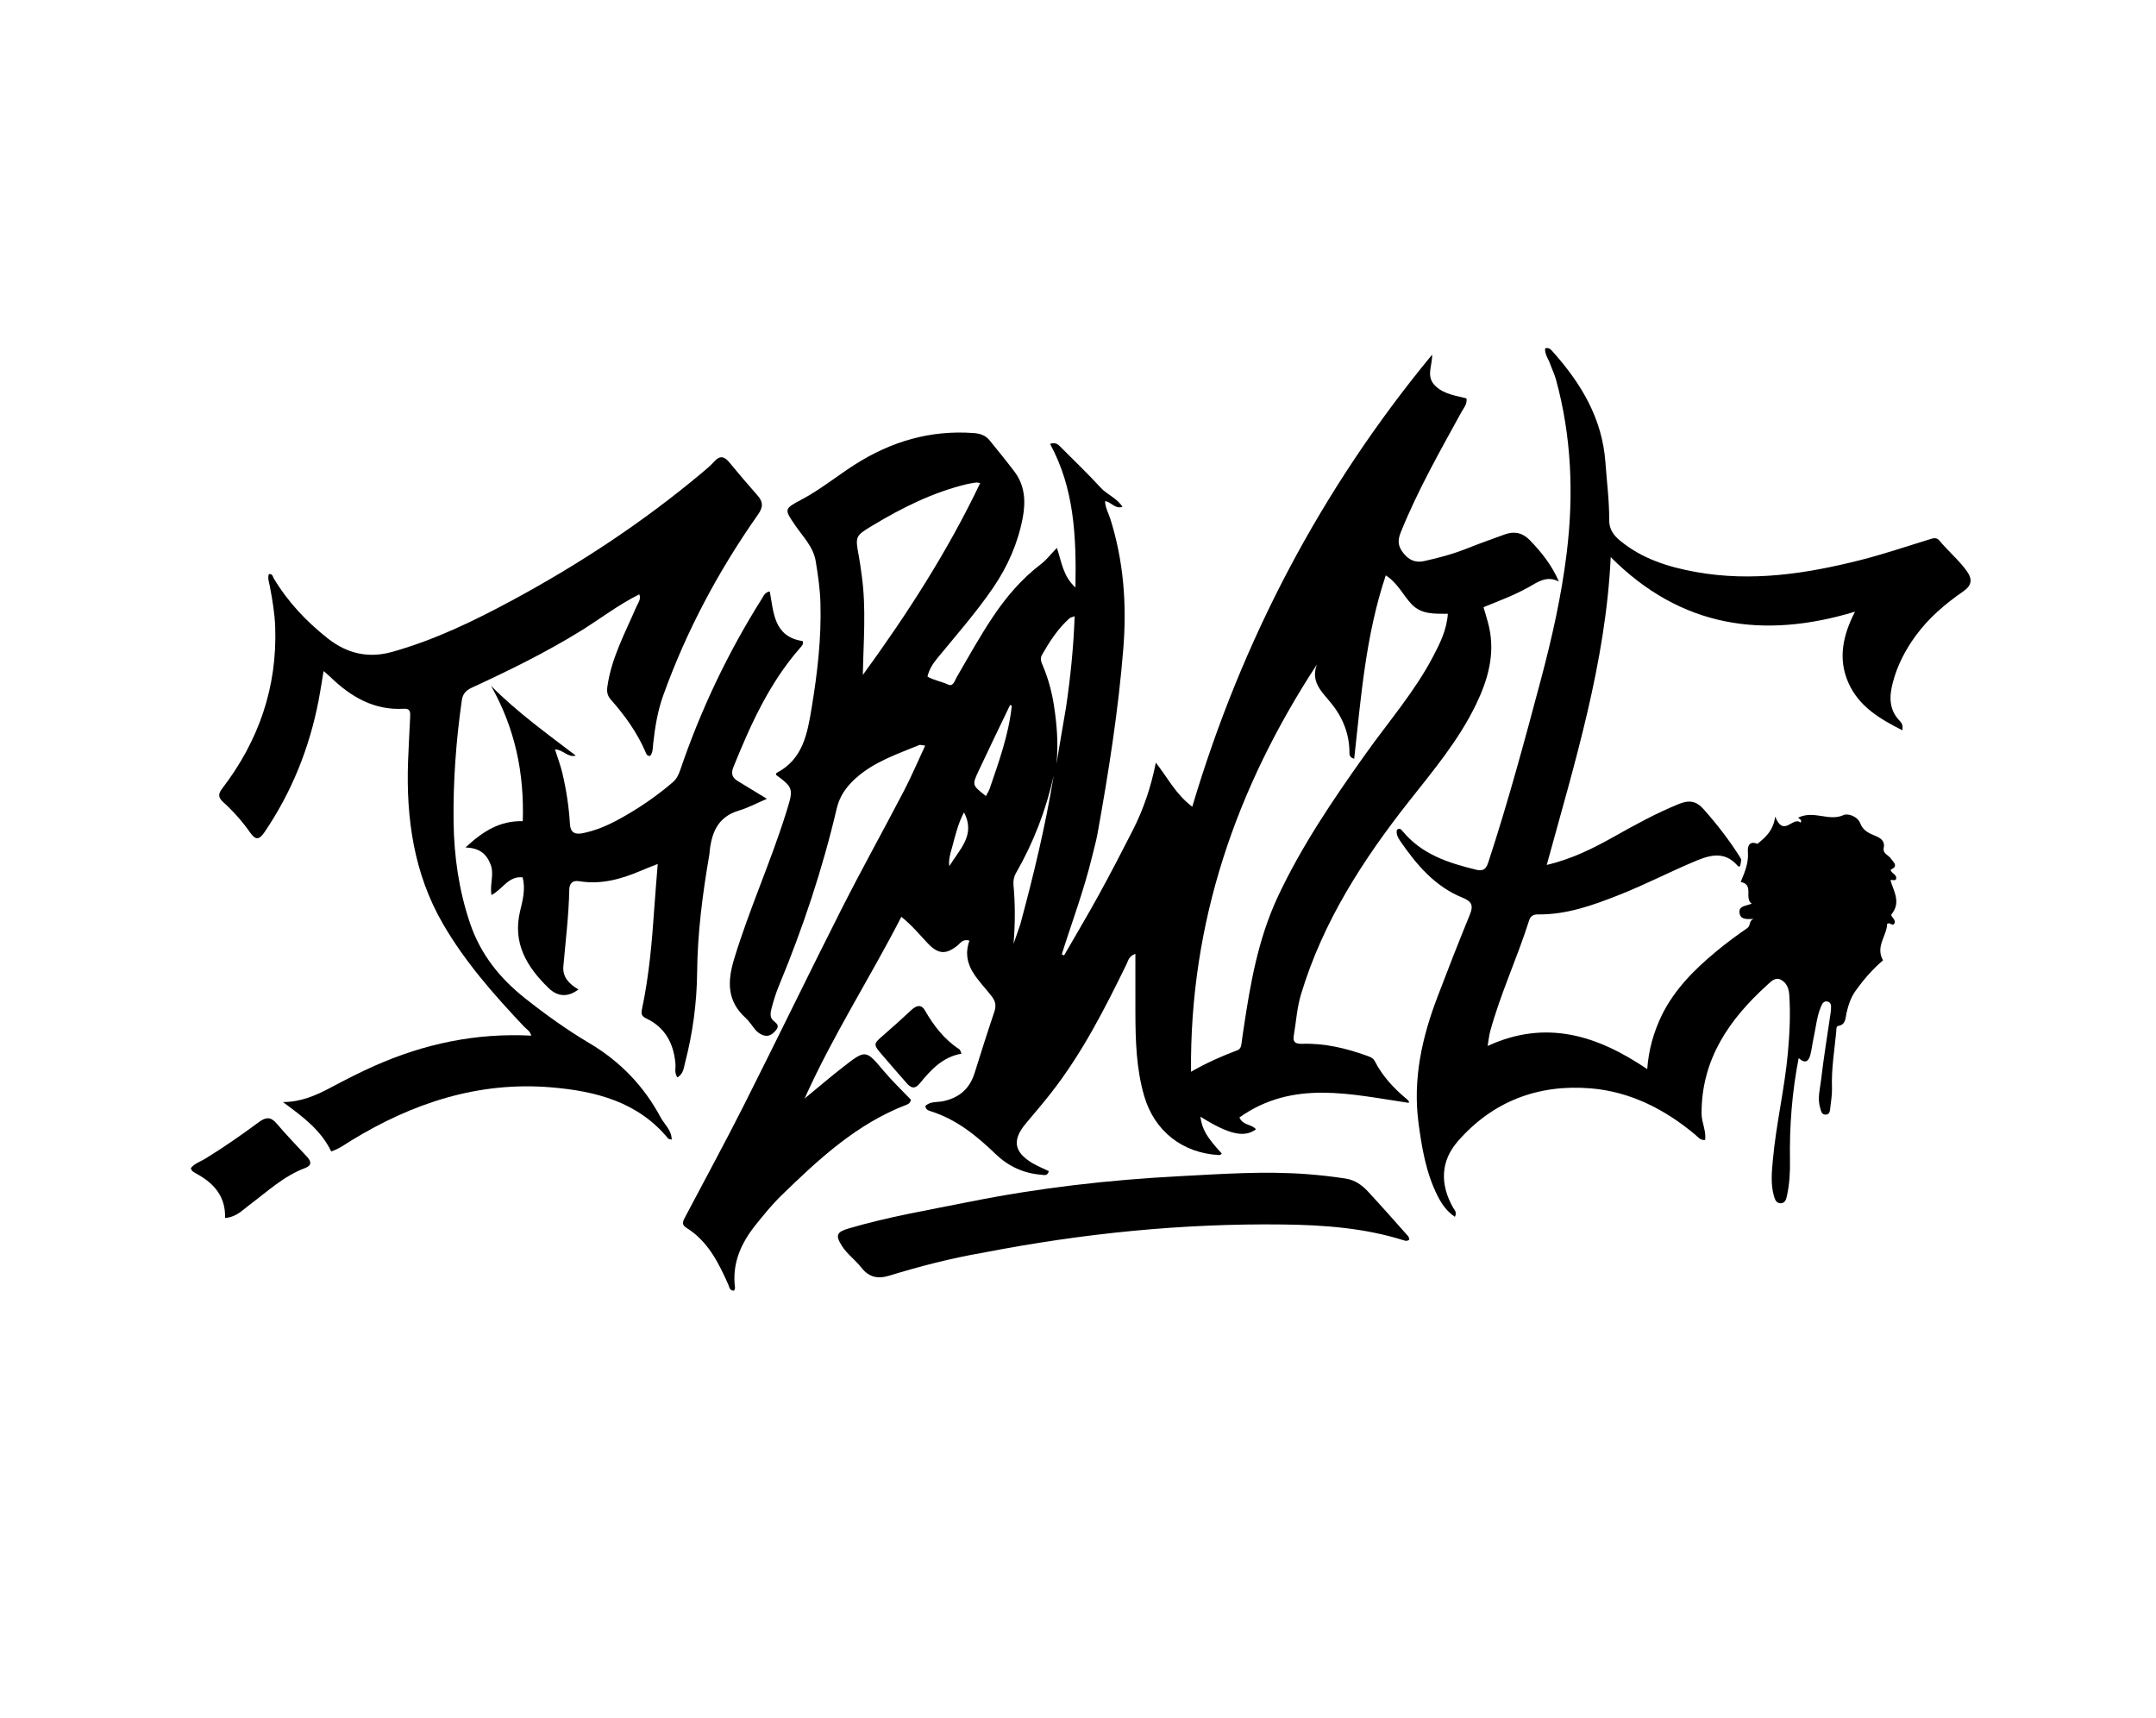 <svg version="1.1" id="Layer_1" xmlns="http://www.w3.org/2000/svg" xmlns:xlink="http://www.w3.org/1999/xlink" x="0px" y="0px"
	 width="100%" viewBox="0 0 1024 816" enable-background="new 0 0 1024 816" xml:space="preserve">
<path fill="#000000" opacity="1" stroke="none" 
	d="
M518.737,406.617 
	C514.875,422.719 509.151,437.823 504.3,453.192 
	C504.659,453.385 505.019,453.578 505.379,453.772 
	C510.915,444.148 516.603,434.608 521.947,424.879 
	C527.478,414.808 532.775,404.604 537.991,394.364 
	C543.119,384.296 546.705,373.659 548.964,362.208 
	C554.489,369.156 558.323,377.143 566.271,383.136 
	C589.883,303.819 627.577,232.18 680.176,168.453 
	C680.412,173.735 676.88,178.929 682.021,183.561 
	C686.219,187.344 691.569,187.893 696.519,189.204 
	C696.884,192.038 695.232,193.664 694.223,195.504 
	C683.893,214.339 673.244,232.996 665.223,253.014 
	C663.625,257.002 664.097,259.661 666.683,262.864 
	C669.349,266.165 672.479,267.319 676.341,266.481 
	C683.339,264.961 690.241,263.086 696.922,260.418 
	C702.794,258.072 708.771,255.987 714.709,253.805 
	C719.256,252.133 723.233,253.066 726.592,256.537 
	C732.114,262.242 737.024,268.379 740.403,276.192 
	C734.651,273.191 730.398,276.412 726.18,278.786 
	C719.354,282.629 712.038,285.359 704.594,288.362 
	C705.565,291.781 706.565,294.743 707.241,297.776 
	C710.152,310.83 706.676,322.861 701.074,334.487 
	C692.897,351.456 680.876,365.781 669.321,380.425 
	C647.311,408.317 628.25,437.855 617.905,472.291 
	C615.971,478.728 615.594,485.388 614.469,491.94 
	C613.883,495.353 615.877,495.806 618.615,495.725 
	C629.099,495.415 639.104,497.785 648.903,501.286 
	C650.497,501.855 652.102,502.312 652.943,503.951 
	C656.668,511.203 662.095,517.009 668.323,522.146 
	C668.816,522.552 669.375,523.021 669.102,523.78 
	C641.796,519.789 614.211,512.593 588.669,530.707 
	C590.361,534.622 594.56,533.832 596.513,536.339 
	C590.947,540.471 583.662,538.792 570.119,530.327 
	C571.008,536.464 572.943,539.811 580.325,547.908 
	C579.903,548.155 579.501,548.6 579.123,548.581 
	C561.611,547.693 548.316,537.165 543.479,520.653 
	C539.634,507.527 539.293,494.068 539.259,480.562 
	C539.236,471.591 539.254,462.619 539.254,453.006 
	C536.149,454.084 535.873,456.206 535.08,457.836 
	C524.717,479.126 513.952,500.184 499.3,518.954 
	C495.408,523.941 491.263,528.732 487.206,533.59 
	C480.681,541.405 481.548,547.112 490.246,552.33 
	C492.761,553.84 495.526,554.934 498.152,556.206 
	C497.483,558.707 495.796,558.009 494.426,557.9 
	C486.119,557.237 478.867,553.854 472.979,548.19 
	C463.878,539.435 454.309,531.596 442.017,527.749 
	C440.971,527.422 439.724,527.036 439.489,525.289 
	C441.853,522.913 445.292,523.597 448.184,522.948 
	C455.757,521.249 460.584,516.966 462.892,509.604 
	C465.931,499.914 468.985,490.225 472.235,480.604 
	C473.189,477.779 472.916,475.654 471.081,473.256 
	C465.02,465.333 456.192,458.53 460.455,446.719 
	C457.221,445.83 456.287,447.805 454.982,448.874 
	C449.416,453.432 445.681,453.309 440.7,448.064 
	C436.711,443.864 433.05,439.34 428.086,435.424 
	C413.349,464.237 395.869,491.188 382.145,521.713 
	C388.917,516.157 394.55,511.338 400.391,506.786 
	C411.249,498.328 411.185,498.49 419.809,508.724 
	C423.856,513.527 428.442,517.875 432.621,522.259 
	C432.403,523.781 431.529,524.306 430.588,524.665 
	C406.924,533.702 388.877,550.498 371.153,567.724 
	C366.729,572.023 362.852,576.814 358.987,581.626 
	C351.93,590.409 347.618,600.002 349.094,611.568 
	C349.148,611.994 348.834,612.467 348.685,612.94 
	C346.45,613.097 346.418,611.192 345.876,609.98 
	C341.215,599.555 336.18,589.43 325.985,583.102 
	C323.267,581.415 324.655,579.454 325.674,577.52 
	C334.914,559.983 344.405,542.573 353.329,524.877 
	C368.93,493.941 384.001,462.738 399.647,431.825 
	C409.198,412.954 419.5,394.465 429.275,375.706 
	C432.859,368.828 435.894,361.664 439.414,354.127 
	C437.808,353.937 437.1,353.623 436.606,353.828 
	C426.021,358.214 415.078,361.767 406.272,369.754 
	C401.86,373.755 398.755,378.226 397.434,383.866 
	C390.699,412.631 381.396,440.547 370.092,467.822 
	C368.631,471.347 367.439,475.014 366.501,478.711 
	C365.995,480.706 365.397,483.173 367.38,484.797 
	C368.971,486.101 370.298,487.176 368.584,489.21 
	C366.886,491.225 364.991,492.723 362.103,491.518 
	C360.675,490.921 359.526,490.009 358.563,488.829 
	C357.089,487.021 355.824,484.984 354.119,483.432 
	C345.208,475.323 345.443,466.057 348.745,455.216 
	C355.842,431.92 365.904,409.719 373.194,386.52 
	C373.393,385.885 373.593,385.249 373.791,384.613 
	C376.887,374.669 376.668,373.967 368.627,368.042 
	C368.672,367.722 368.619,367.201 368.79,367.112 
	C381.448,360.554 383.497,348.262 385.52,336.024 
	C388.239,319.583 390.158,303.065 389.671,286.348 
	C389.477,279.674 388.509,273.095 387.424,266.526 
	C386.307,259.76 381.52,255.067 377.869,249.759 
	C372.421,241.841 372.256,241.726 380.683,237.265 
	C389.564,232.565 397.324,226.219 405.728,220.826 
	C423.058,209.706 441.841,204.132 462.542,205.669 
	C465.499,205.888 468.112,206.784 470.012,209.133 
	C473.992,214.051 478.016,218.941 481.823,223.992 
	C486.805,230.6 487.216,238.206 485.742,245.947 
	C483.437,258.046 478.572,269.078 471.596,279.265 
	C463.575,290.979 454.211,301.6 445.238,312.544 
	C443.132,315.112 441.294,317.842 440.509,321.35 
	C443.743,323.164 447.238,323.669 450.368,325.139 
	C452.734,326.25 453.483,323.19 454.393,321.618 
	C459.99,311.962 465.391,302.199 471.612,292.91 
	C477.965,283.425 485.257,274.879 494.397,267.924 
	C496.976,265.961 499.004,263.273 501.977,260.202 
	C504.235,266.815 504.769,273.471 510.788,279.028 
	C511.237,254.605 510.209,231.924 498.729,210.792 
	C501.741,209.731 503.006,211.57 504.297,212.85 
	C510.565,219.069 516.897,225.235 522.886,231.717 
	C525.906,234.985 530.431,236.504 533.131,240.718 
	C529.474,241.834 527.898,238.419 524.865,237.984 
	C524.889,241.073 526.472,243.638 527.328,246.348 
	C533.691,266.49 535.207,287.026 533.521,308.042 
	C531.147,337.624 526.512,366.856 521.251,396.015 
	C520.631,399.45 519.67,402.823 518.737,406.617 
M606.707,426.293 
	C618.109,401.877 633.177,379.699 648.746,357.853 
	C659.565,342.672 671.867,328.513 680.592,311.901 
	C683.864,305.672 687.092,299.329 687.666,291.512 
	C681.174,291.448 675.124,291.888 670.412,286.925 
	C666.386,282.684 663.952,276.98 658.177,273.257 
	C648.593,301.85 646.417,331.15 643.178,360.366 
	C640.699,359.649 640.937,358.118 640.921,356.887 
	C640.797,347.605 637.126,339.589 631.276,332.784 
	C626.92,327.718 622.633,323.128 625.462,315.577 
	C586.965,374.457 565.024,438.127 565.681,509.001 
	C572.995,504.795 580.253,501.598 587.695,498.786 
	C589.132,498.243 589.494,496.983 589.665,495.58 
	C589.966,493.104 590.342,490.637 590.713,488.17 
	C593.857,467.242 597.424,446.421 606.707,426.293 
M409.303,273.444 
	C411.471,289.066 410.082,304.737 409.816,320.541 
	C430.853,291.639 450.083,261.872 465.546,229.413 
	C464.522,229.272 464.053,229.105 463.616,229.166 
	C462.138,229.376 460.652,229.589 459.202,229.938 
	C443.184,233.802 428.63,241.032 414.615,249.465 
	C406.111,254.583 406.154,254.622 407.915,264.201 
	C408.424,266.974 408.81,269.77 409.303,273.444 
M506.315,335.95 
	C508.403,321.767 509.881,307.535 510.41,292.67 
	C509.098,293.173 508.39,293.253 507.957,293.641 
	C502.432,298.58 498.487,304.717 494.858,311.086 
	C493.801,312.941 494.657,314.637 495.361,316.315 
	C497.88,322.315 499.563,328.539 500.564,334.966 
	C502.002,344.196 502.716,353.444 501.774,362.795 
	C503.215,354.13 504.656,345.466 506.315,335.95 
M484.577,439.048 
	C490.905,415.678 496.557,392.159 500.479,368.246 
	C496.826,384.625 490.898,400.092 482.551,414.631 
	C481.507,416.449 481.182,418.355 481.367,420.391 
	C482.165,429.185 482.21,437.991 481.399,448.236 
	C482.711,444.495 483.534,442.151 484.577,439.048 
M480.566,335.178 
	C480.336,335.056 480.115,334.9 479.87,334.836 
	C479.801,334.817 479.627,335.05 479.558,335.194 
	C474.607,345.531 469.597,355.841 464.74,366.222 
	C461.627,372.874 461.728,372.921 468.263,378.05 
	C468.874,376.871 469.621,375.783 470.033,374.58 
	C474.382,361.858 479.028,349.211 480.566,335.178 
M452.171,402.56 
	C451.315,405.425 450.466,408.291 450.88,411.362 
	C455.591,403.515 463.597,396.599 457.851,385.82 
	C455.131,390.897 453.817,396.358 452.171,402.56 
z"/>
<path fill="#000000" opacity="1" stroke="none" 
	d="
M789.187,482.31 
	C795.396,469.731 804.855,460.385 815.168,451.826 
	C819.887,447.91 824.838,444.251 829.887,440.77 
	C831.615,439.578 830.536,437.072 833.005,436.471 
	C830.15,436.404 826.954,437.044 826.264,433.952 
	C825.422,430.185 829.211,430.319 831.968,429.177 
	C828.267,426.474 833.251,420.092 826.752,418.882 
	C828.706,414.143 830.593,409.766 830.165,404.661 
	C829.829,400.664 831.905,399.501 834.674,400.776 
	C838.516,397.673 842.171,394.642 843.139,387.822 
	C847.223,398.001 851.547,387.454 855.203,390.701 
	C856.241,389.208 853.826,388.558 854.081,388.295 
	C861.738,384.668 868.55,390.296 875.64,387.087 
	C877.575,386.211 882.222,387.568 883.576,391.096 
	C884.881,394.495 887.612,395.688 890.56,396.915 
	C893.079,397.963 895.361,399.249 894.683,402.706 
	C894.144,405.453 896.964,406.08 898.099,407.778 
	C899.247,409.493 901.932,411.353 897.956,413.041 
	C898.201,414.798 900.661,415.051 900.646,417.082 
	C900.418,418.745 898.741,417.605 897.889,418.037 
	C899.399,423.411 903.071,428.471 898.294,434.331 
	C898.073,435.552 900.386,436.501 899.864,438.352 
	C898.904,440.52 897.594,437.476 896.267,438.901 
	C896.206,444.394 890.611,449.498 894.349,456.09 
	C889.39,460.281 885.151,465.197 881.316,470.559 
	C878.987,473.815 877.922,477.291 877.023,481.016 
	C876.44,483.433 876.823,486.549 873.149,487.224 
	C871.99,487.437 872.231,488.859 872.142,489.807 
	C871.303,498.751 869.774,507.632 870.105,516.68 
	C870.22,519.81 869.636,522.971 869.306,526.111 
	C869.15,527.596 869.035,529.379 866.996,529.357 
	C865.057,529.336 864.911,527.532 864.48,526.118 
	C863.106,521.61 864.447,517.138 864.953,512.735 
	C866.13,502.49 867.824,492.304 869.302,482.093 
	C869.445,481.107 869.605,480.116 869.641,479.124 
	C869.69,477.788 869.783,476.255 868.211,475.726 
	C866.268,475.074 865.423,476.762 864.889,478.029 
	C862.868,482.819 862.472,488.029 861.349,493.053 
	C860.769,495.652 860.517,498.328 859.85,500.901 
	C859.07,503.912 857.49,505.478 854.281,502.511 
	C851.12,518.775 849.886,534.824 850.155,551.005 
	C850.25,556.691 849.94,562.339 848.715,567.9 
	C848.362,569.504 847.936,571.38 845.807,571.452 
	C843.73,571.522 843.039,569.773 842.574,568.177 
	C840.905,562.448 841.514,556.577 842.037,550.806 
	C843.583,533.733 847.631,517.005 849.171,499.91 
	C849.995,490.762 850.441,481.653 849.823,472.491 
	C849.622,469.513 848.632,466.843 845.978,465.379 
	C843.166,463.829 841.135,466.169 839.407,467.733 
	C821.274,484.137 808.09,503.105 808.164,528.866 
	C808.176,533.11 810.436,537.081 809.869,541.403 
	C807.497,541.621 806.532,540.054 805.31,539.027 
	C790.791,526.829 774.297,518.415 755.372,516.877 
	C730.558,514.861 708.967,523.031 692.414,542.009 
	C684.087,551.554 683.938,562.629 690.198,573.606 
	C690.808,574.677 692.069,575.611 691.014,577.907 
	C687.103,575.271 684.647,571.682 682.706,567.794 
	C677.269,556.905 675.278,545.075 673.71,533.166 
	C670.984,512.449 675.375,492.767 682.689,473.57 
	C687.67,460.498 692.751,447.461 698.059,434.519 
	C699.8,430.272 699.284,428.212 694.686,426.355 
	C681.658,421.092 672.876,410.828 665.157,399.569 
	C664.077,397.992 662.977,396.207 663.471,394.114 
	C664.664,393.065 665.46,393.877 666.07,394.623 
	C675.165,405.75 687.907,409.846 701.169,413.068 
	C704.623,413.906 705.887,412.547 706.895,409.476 
	C716.244,380.989 724.053,352.065 731.764,323.106 
	C737.08,303.144 741.625,283.02 744.125,262.517 
	C747.502,234.825 746.411,207.325 739.026,180.269 
	C738.329,177.713 737.109,175.304 736.225,172.794 
	C735.373,170.374 733.609,168.198 733.859,165.437 
	C735.758,164.905 736.63,166.052 737.476,166.999 
	C750.967,182.087 761.02,198.752 762.504,219.628 
	C763.152,228.75 764.362,237.838 764.287,246.998 
	C764.252,251.288 766.322,254.177 769.425,256.739 
	C779.927,265.409 792.374,269.301 805.481,271.66 
	C831.996,276.432 857.913,272.491 883.573,266.004 
	C894.538,263.231 905.281,259.578 916.102,256.251 
	C917.92,255.692 919.668,254.943 921.13,256.724 
	C925.25,261.746 930.309,265.902 934.135,271.217 
	C937.013,275.214 936.397,278.14 932.467,280.856 
	C923.926,286.758 916.086,293.427 909.903,301.885 
	C904.935,308.682 901.112,316.033 898.987,324.194 
	C897.282,330.744 897.108,337.076 902.318,342.418 
	C903.107,343.227 903.933,344.146 903.523,346.822 
	C892.706,341.362 882.915,335.527 877.922,324.309 
	C872.766,312.724 875.379,301.519 881.039,290.505 
	C837.537,303.681 798.353,298.077 765.012,264.574 
	C762.669,314.641 747.96,362.193 734.627,410.778 
	C746.816,407.919 757.01,402.732 766.986,397.127 
	C776.87,391.574 786.777,386.136 797.313,381.854 
	C802.096,379.91 805.514,380.22 809.156,384.333 
	C815.476,391.467 821.28,398.926 826.342,406.98 
	C827.178,408.31 827.131,408.339 826.422,411.474 
	C826.098,411.448 825.624,411.544 825.474,411.366 
	C818.575,403.233 810.753,406.586 803.199,409.824 
	C791.876,414.677 780.875,420.315 769.434,424.851 
	C756.913,429.815 744.176,434.465 730.357,434.28 
	C728.234,434.252 726.898,435.111 726.252,437.154 
	C720.635,454.938 712.64,471.888 707.74,489.921 
	C707.232,491.789 707.066,493.751 706.558,496.752 
	C734.361,483.964 758.711,491.759 782.357,507.757 
	C783.042,498.42 785.388,490.347 789.187,482.31 
z"/>
<path fill="#000000" opacity="1" stroke="none" 
	d="
M303.627,282.264 
	C293.695,287.207 285.117,293.886 275.915,299.578 
	C259.294,309.859 241.808,318.426 224.111,326.586 
	C221.11,327.97 219.752,329.646 219.31,332.768 
	C216.601,351.927 215.169,371.192 215.434,390.518 
	C215.659,406.884 217.993,423.024 223.295,438.626 
	C228.228,453.143 237.331,464.551 249.218,473.982 
	C259.023,481.761 269.182,489.056 279.928,495.43 
	C294.518,504.082 305.797,515.771 313.76,530.653 
	C315.552,534.001 318.961,536.646 319.03,541.238 
	C318.19,540.989 317.58,541.002 317.339,540.71 
	C302.921,523.206 282.816,518.17 261.75,516.407 
	C227.248,513.521 195.97,523.84 166.83,541.667 
	C163.879,543.472 161.094,545.596 157.305,546.847 
	C152.366,536.542 143.493,530.126 134.382,523.396 
	C142.866,523.39 150.024,520.279 157.056,516.533 
	C163.963,512.854 170.944,509.271 178.095,506.102 
	C201.587,495.692 226.148,490.506 252.32,491.849 
	C251.785,489.684 250.1,488.828 248.947,487.609 
	C234.613,472.457 220.816,456.791 210.344,438.694 
	C196.567,414.886 192.841,388.656 193.807,361.558 
	C194.055,354.571 194.49,347.591 194.8,340.606 
	C194.891,338.559 195.047,336.418 191.901,336.606 
	C177.649,337.458 166.585,330.914 156.795,321.425 
	C155.98,320.635 155.09,319.922 153.695,318.7 
	C152.837,323.779 152.17,328.309 151.296,332.799 
	C146.915,355.299 138.563,376.163 125.656,395.181 
	C123.225,398.763 121.505,399.278 118.787,395.393 
	C115.063,390.068 110.711,385.201 105.891,380.817 
	C103.557,378.693 103.608,377.003 105.544,374.477 
	C122.867,351.874 131.703,326.423 130.705,297.796 
	C130.478,291.296 129.376,284.886 128.173,278.502 
	C127.811,276.583 127.053,274.689 127.659,272.689 
	C129.457,272.321 129.541,273.882 130.058,274.745 
	C136.749,285.894 145.51,295.181 155.668,303.189 
	C164.753,310.353 174.889,312.782 186.185,309.621 
	C206.208,304.02 224.814,295.054 243.007,285.252 
	C275.057,267.985 305.347,248.036 333.295,224.631 
	C335.335,222.922 337.426,221.219 339.185,219.239 
	C341.93,216.148 344.055,216.722 346.458,219.66 
	C350.783,224.945 355.231,230.133 359.748,235.254 
	C362.445,238.31 362.594,240.715 360.029,244.362 
	C341.26,271.054 325.983,299.632 314.958,330.397 
	C312.308,337.793 311.075,345.529 310.219,353.323 
	C310.004,355.276 310.148,357.34 308.79,358.997 
	C307.144,359.149 306.894,357.83 306.459,356.834 
	C302.483,347.725 296.74,339.771 290.217,332.382 
	C288.46,330.391 288.12,328.62 288.476,326.086 
	C290.388,312.461 296.93,300.559 302.237,288.191 
	C303.049,286.298 304.609,284.589 303.627,282.264 
z"/>
<path fill="#000000" opacity="1" stroke="none" 
	d="
M336.914,405.826 
	C333.666,424.634 331.286,443.077 331.106,461.796 
	C330.966,476.307 329.02,490.669 325.371,504.748 
	C324.747,507.156 324.598,509.988 321.736,511.693 
	C320.182,509.503 320.978,507.281 320.807,505.252 
	C319.993,495.602 315.936,487.945 306.966,483.697 
	C304.41,482.486 304.497,481.19 304.953,479.041 
	C308.308,463.222 309.678,447.159 310.775,431.061 
	C311.226,424.45 311.801,417.847 312.392,410.33 
	C309.462,411.494 307.054,412.386 304.697,413.4 
	C295.245,417.464 285.578,420.226 275.129,418.51 
	C271.895,417.979 270.435,419.566 270.375,422.647 
	C270.14,434.806 268.62,446.861 267.567,458.956 
	C267.115,464.156 270.469,467.427 274.725,469.907 
	C270.001,473.577 265.014,473.565 260.63,469.322 
	C250.274,459.295 243.285,447.987 247.064,432.521 
	C248.296,427.482 249.65,422.198 248.237,416.674 
	C241.439,415.961 238.778,422.295 233.437,425.076 
	C232.533,420.025 234.802,415.294 233.062,410.703 
	C231.182,405.745 227.954,402.687 221.081,402.499 
	C229.448,394.677 237.459,389.756 248.289,389.992 
	C249.047,367.145 244.603,345.777 233.197,325.699 
	C245.654,338.295 259.715,348.337 273.451,358.852 
	C269.578,359.901 267.575,356.023 263.58,355.913 
	C264.844,359.903 266.235,363.507 267.115,367.233 
	C268.988,375.165 270.207,383.223 270.695,391.365 
	C270.939,395.433 273.086,396.433 276.706,395.718 
	C282.656,394.544 288.188,392.209 293.463,389.359 
	C302.715,384.36 311.392,378.48 319.404,371.626 
	C321.283,370.018 322.269,368.089 323.037,365.827 
	C332.773,337.162 345.689,310.003 361.823,284.383 
	C362.669,283.04 363.234,281.319 365.605,280.881 
	C367.477,290.908 367.473,302.385 381.22,304.471 
	C381.811,306.046 380.659,306.958 379.819,307.92 
	C365.338,324.514 356.461,344.215 348.315,364.352 
	C347.039,367.505 347.856,369.409 350.498,371.009 
	C354.847,373.643 359.189,376.292 364.246,379.368 
	C359.402,381.439 355.332,383.654 350.988,384.943 
	C340.613,388.021 337.728,395.9 336.914,405.826 
z"/>
<path fill="#000000" opacity="1" stroke="none" 
	d="
M466.785,594.962 
	C451.418,597.612 436.771,601.441 422.285,605.868 
	C416.839,607.533 412.619,606.548 409.049,601.959 
	C406.198,598.292 402.245,595.548 399.759,591.547 
	C396.728,586.667 397.393,585.109 402.971,583.456 
	C421.832,577.868 441.214,574.637 460.454,570.77 
	C493.46,564.134 526.817,560.35 560.422,558.595 
	C580.53,557.544 600.622,556.097 620.779,557.633 
	C626.93,558.101 633.034,558.8 639.122,559.731 
	C643.465,560.394 646.873,562.804 649.729,565.888 
	C656.175,572.849 662.453,579.964 668.763,587.05 
	C669.144,587.478 669.204,588.192 669.374,588.667 
	C668.439,589.533 667.626,589.348 666.825,589.094 
	C648.201,583.198 628.853,581.783 609.606,581.544 
	C561.715,580.951 514.23,585.735 466.785,594.962 
z"/>
<path fill="#000000" opacity="1" stroke="none" 
	d="
M93.579,557.565 
	C92.315,556.797 91.084,556.511 90.637,554.796 
	C92.255,552.622 95.05,551.767 97.375,550.35 
	C106.2,544.97 114.653,539.044 122.959,532.917 
	C126.195,530.529 128.567,530.242 131.406,533.603 
	C136.023,539.067 141.044,544.19 145.89,549.461 
	C147.916,551.664 148.124,553.522 144.885,554.735 
	C134.689,558.556 126.89,565.984 118.366,572.329 
	C115.109,574.754 112.274,578.018 106.883,578.451 
	C107.232,568.58 101.97,562.199 93.579,557.565 
z"/>
<path fill="#000000" opacity="1" stroke="none" 
	d="
M419.454,501.545 
	C414.547,495.882 414.6,495.944 419.806,491.445 
	C424.199,487.649 428.494,483.735 432.747,479.781 
	C435.063,477.628 437.46,476.674 439.307,479.888 
	C443.501,487.187 448.5,493.678 455.648,498.332 
	C456.09,498.619 456.199,499.416 456.665,500.405 
	C447.611,502.006 442.069,508.16 436.839,514.546 
	C434.51,517.389 432.723,516.75 430.791,514.592 
	C427.028,510.387 423.377,506.082 419.454,501.545 
z"/>
</svg>